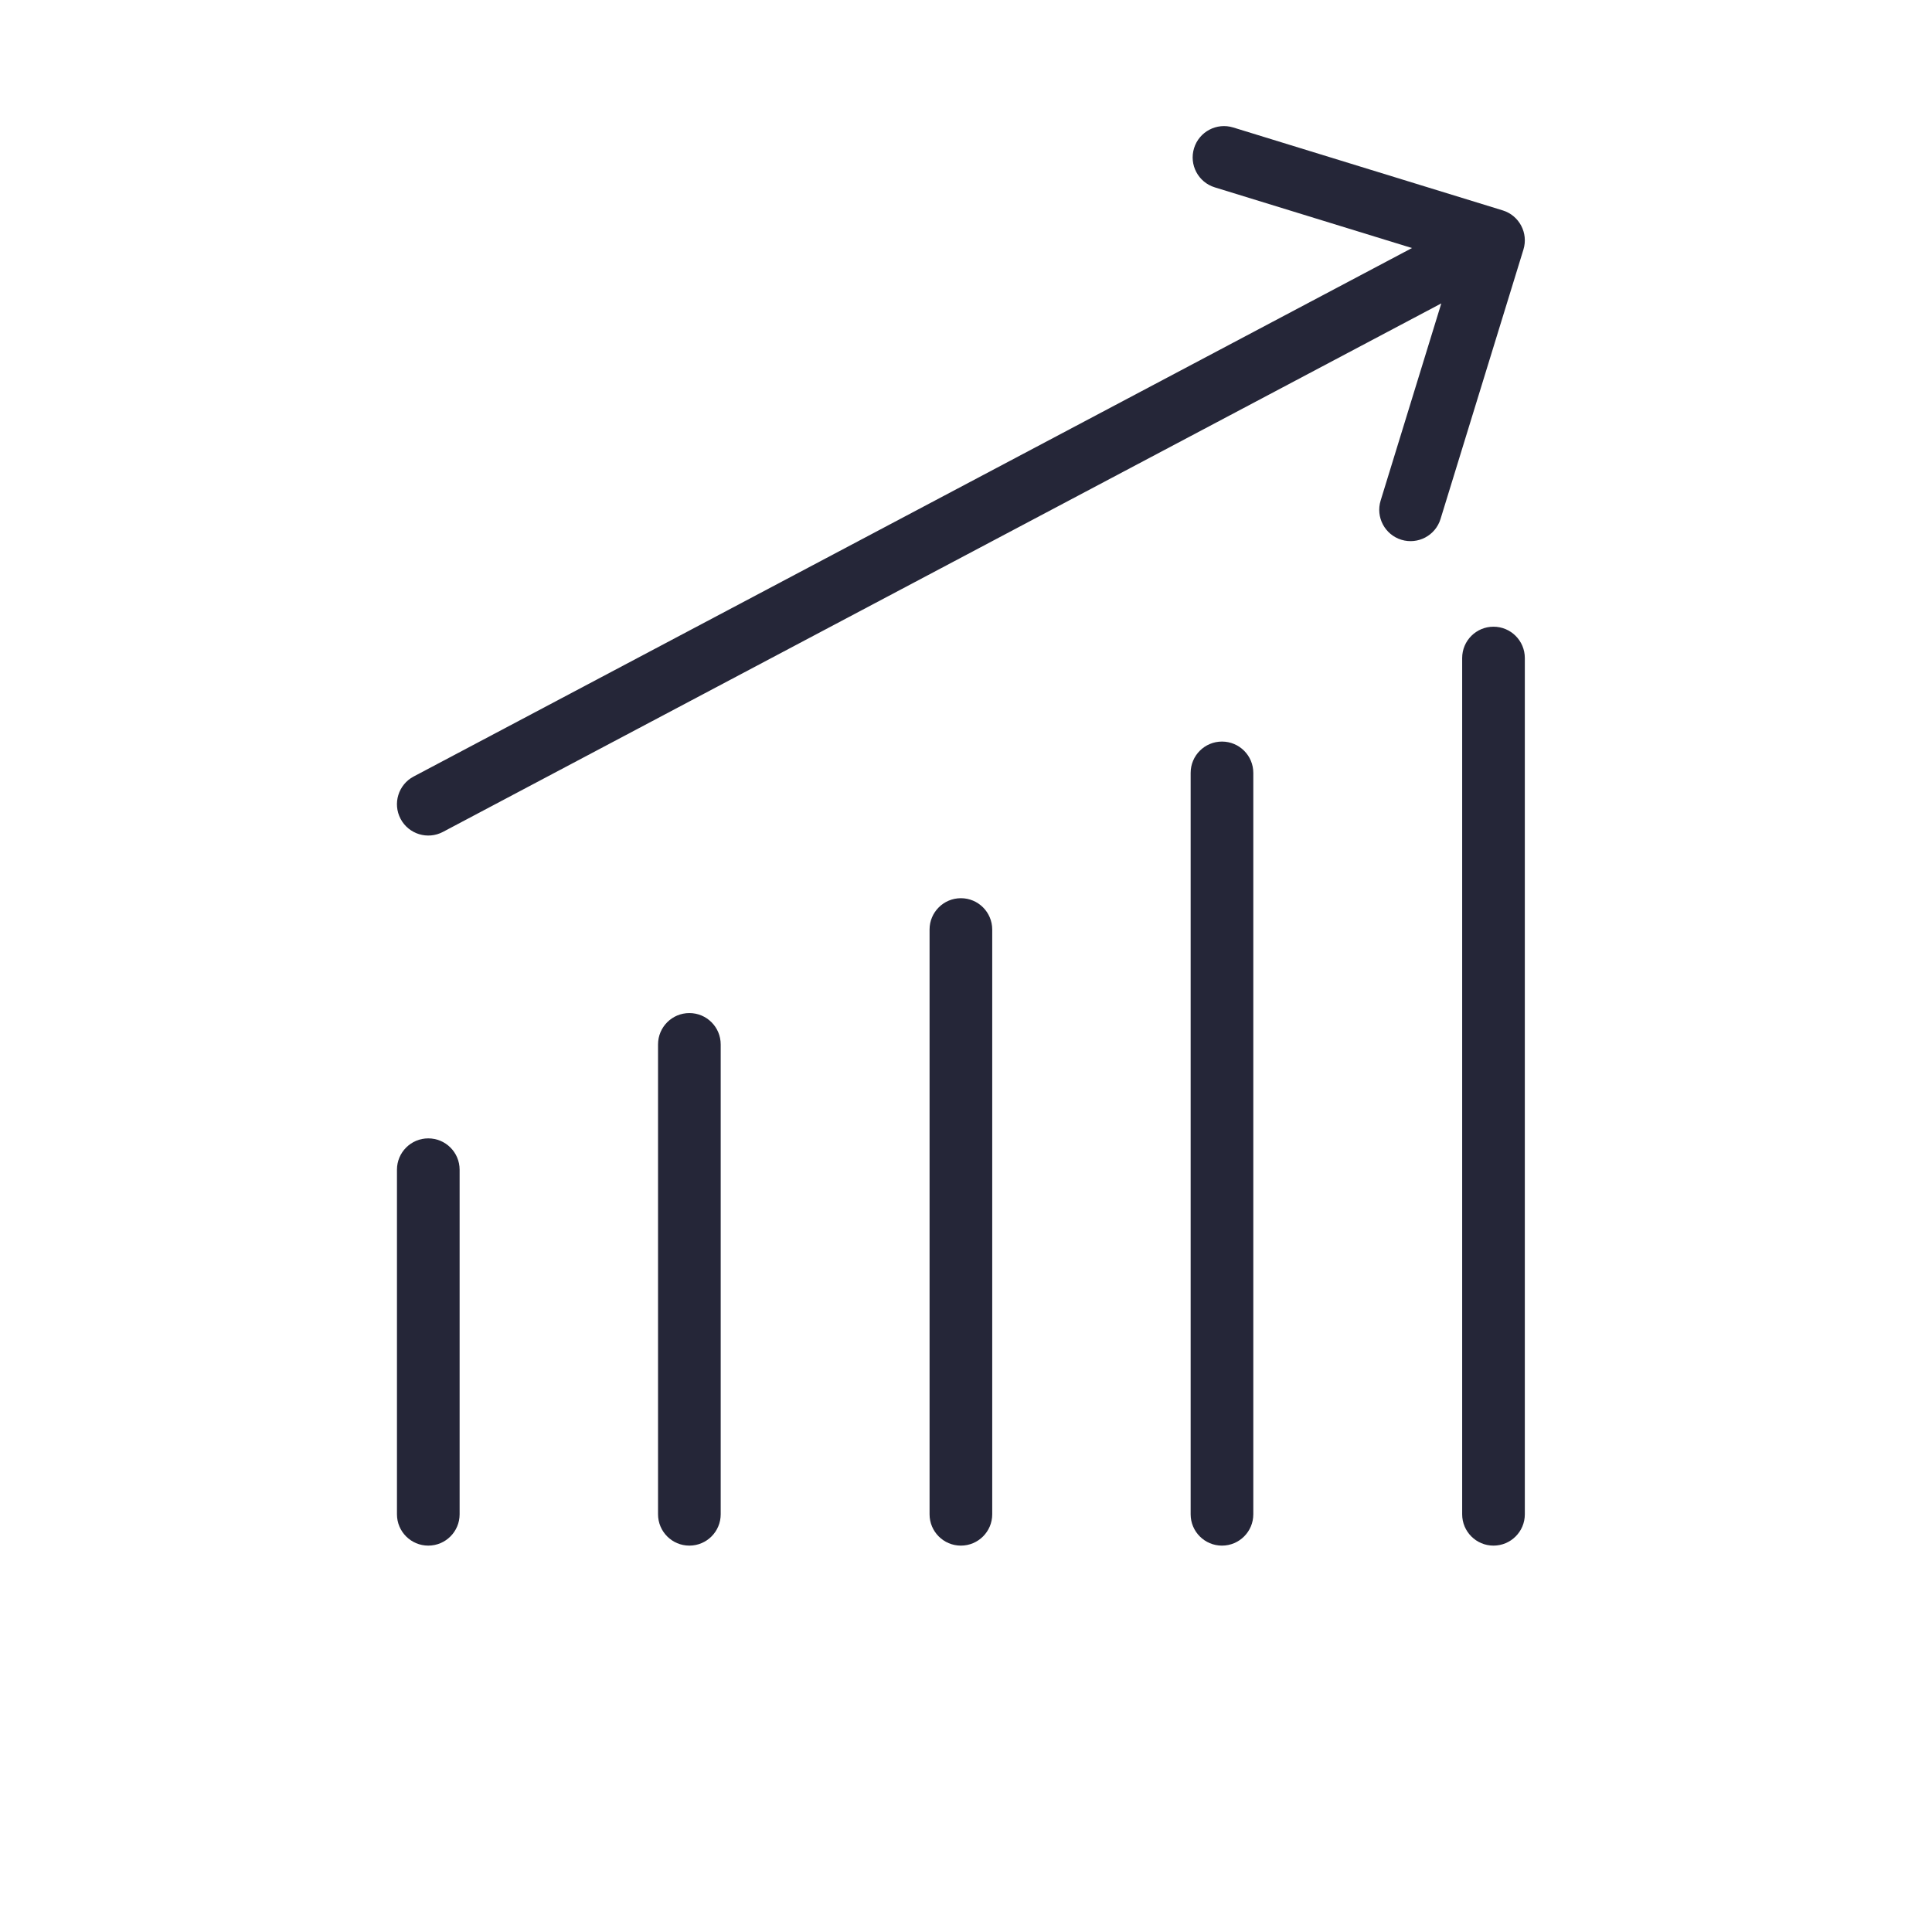 <svg width="185" height="184" viewBox="0 0 185 184" fill="none" xmlns="http://www.w3.org/2000/svg">
<path d="M41.011 109.016C42.667 109.016 44.011 110.359 44.011 112.016V145.016C44.011 146.672 42.667 148.015 41.011 148.016C39.354 148.016 38.011 146.672 38.011 145.016V112.016C38.011 110.359 39.354 109.016 41.011 109.016ZM66.011 97.016C67.667 97.016 69.01 98.359 69.011 100.016V145.016C69.011 146.672 67.667 148.015 66.011 148.016C64.354 148.016 63.011 146.672 63.011 145.016V100.016C63.011 98.359 64.354 97.016 66.011 97.016ZM92.011 86.016C93.667 86.016 95.01 87.359 95.011 89.016V145.016C95.011 146.672 93.667 148.015 92.011 148.016C90.354 148.016 89.011 146.672 89.011 145.016V89.016C89.011 87.359 90.354 86.016 92.011 86.016ZM117.011 71.016C118.667 71.016 120.011 72.359 120.011 74.016V145.016C120.011 146.672 118.667 148.015 117.011 148.016C115.354 148.016 114.011 146.672 114.011 145.016V74.016C114.011 72.359 115.354 71.016 117.011 71.016ZM143.011 60.016C144.667 60.016 146.011 61.359 146.011 63.016V145.016C146.011 146.672 144.667 148.015 143.011 148.016C141.354 148.016 140.011 146.672 140.011 145.016V63.016C140.011 61.359 141.354 60.016 143.011 60.016ZM114.337 14.193C114.824 12.61 116.504 11.721 118.087 12.208L143.893 20.148C145.476 20.636 146.365 22.314 145.878 23.898L137.938 49.704C137.45 51.287 135.772 52.176 134.188 51.69C132.605 51.202 131.716 49.523 132.203 47.94L138.013 29.056L42.414 79.667C40.95 80.442 39.135 79.883 38.359 78.419C37.584 76.955 38.143 75.139 39.607 74.364L135.205 23.753L116.322 17.942C114.739 17.455 113.85 15.777 114.337 14.193Z" fill="#252638"/>
</svg>
